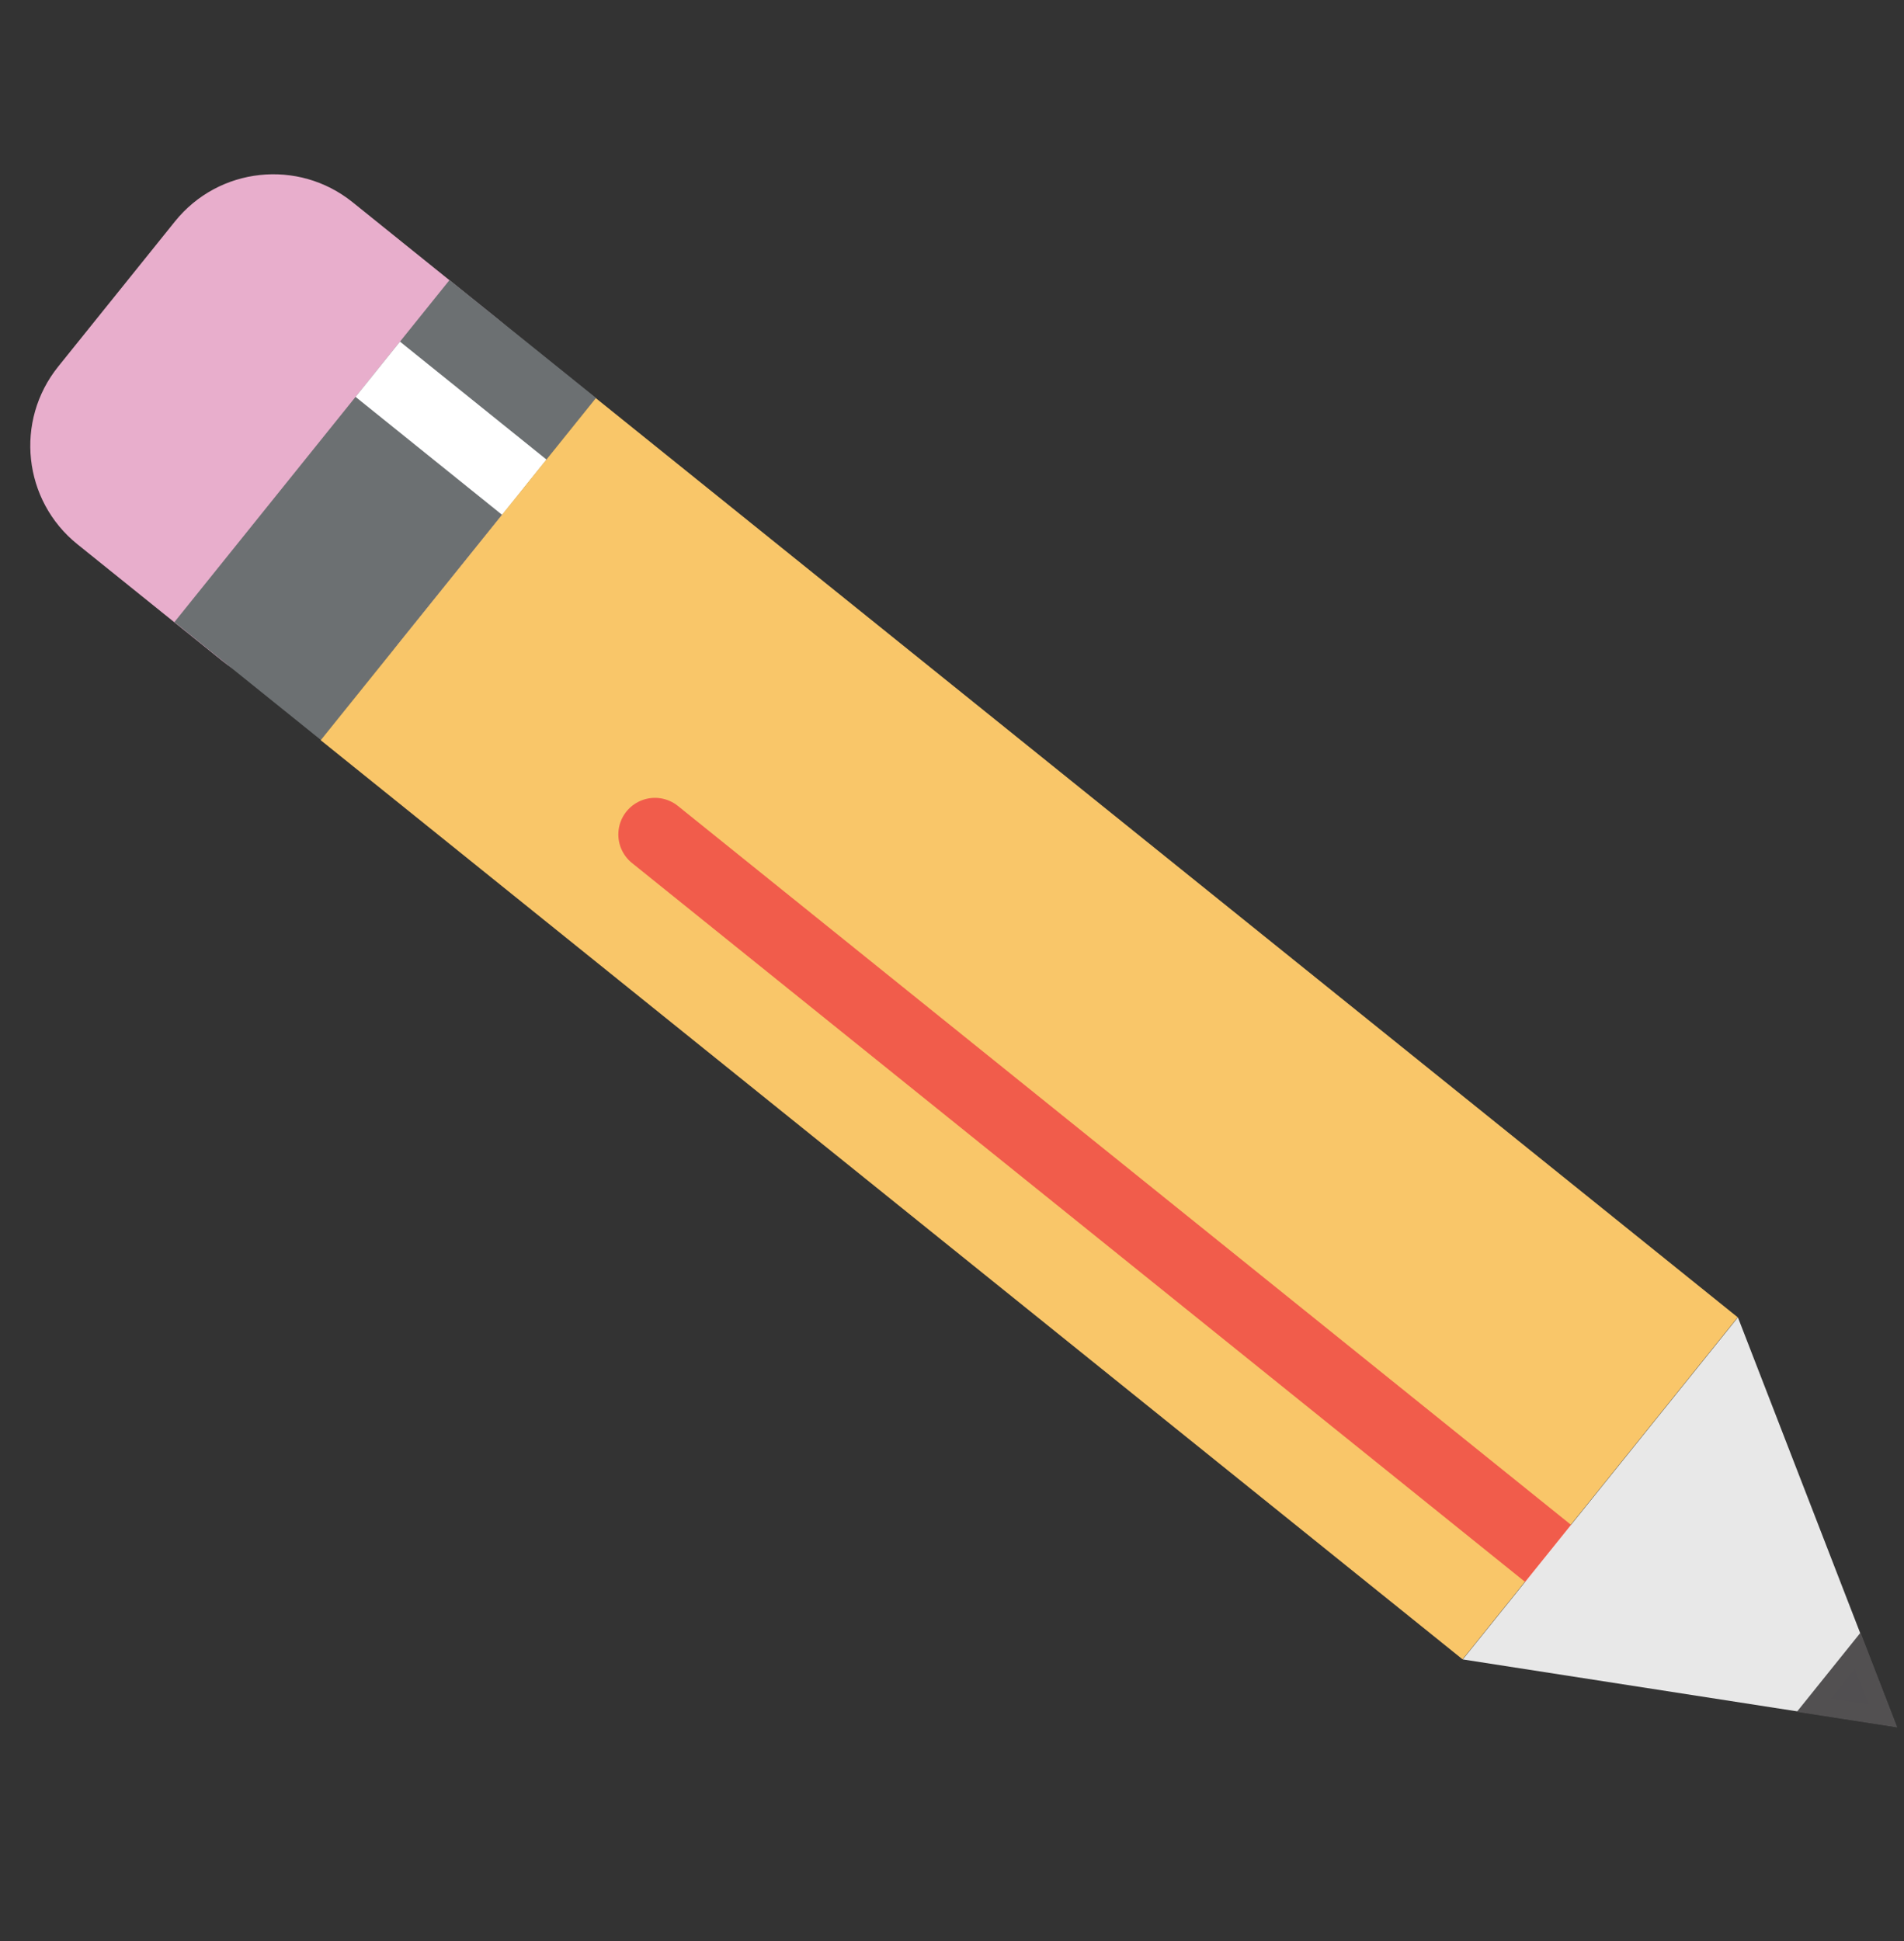 <svg width="104" height="106" viewBox="0 0 104 106" fill="none" xmlns="http://www.w3.org/2000/svg">
<rect x="0" y="0" width="104" height="106" fill="#333333" stroke="none"/>
<path d="M28.234 27.124L21.857 35.05C19.468 38.02 15.124 38.49 12.155 36.101L4.229 29.722C1.259 27.334 0.79 22.989 3.179 20.019L9.556 12.093C11.944 9.122 16.288 8.653 19.258 11.042L27.183 17.421C30.153 19.809 30.625 24.154 28.234 27.124Z" fill="#E8AECC"/>
<path d="M24.555 15.291L9.527 33.971L17.534 40.415L32.562 21.735L24.555 15.291Z" fill="#6C7072"/>
<path d="M21.848 18.656L19.421 21.673L27.428 28.117L29.855 25.1L21.848 18.656Z" fill="white"/>
<path d="M17.517 40.422L79.888 90.615L94.916 71.936L32.545 21.742L17.517 40.422Z" fill="#F9C669"/>
<path d="M84.559 84.83L35.774 45.57" stroke="#F15C4B" stroke-width="4" stroke-miterlimit="10" stroke-linecap="round"/>
<path d="M103.59 94.299L94.929 71.942L79.9 90.62L103.59 94.299Z" fill="#E8E8E8"/>
<path d="M102.853 93.705L101.474 90.144L99.081 93.12L102.853 93.705Z" fill="#514F51" stroke="#525051" stroke-miterlimit="10"/>
</svg>
